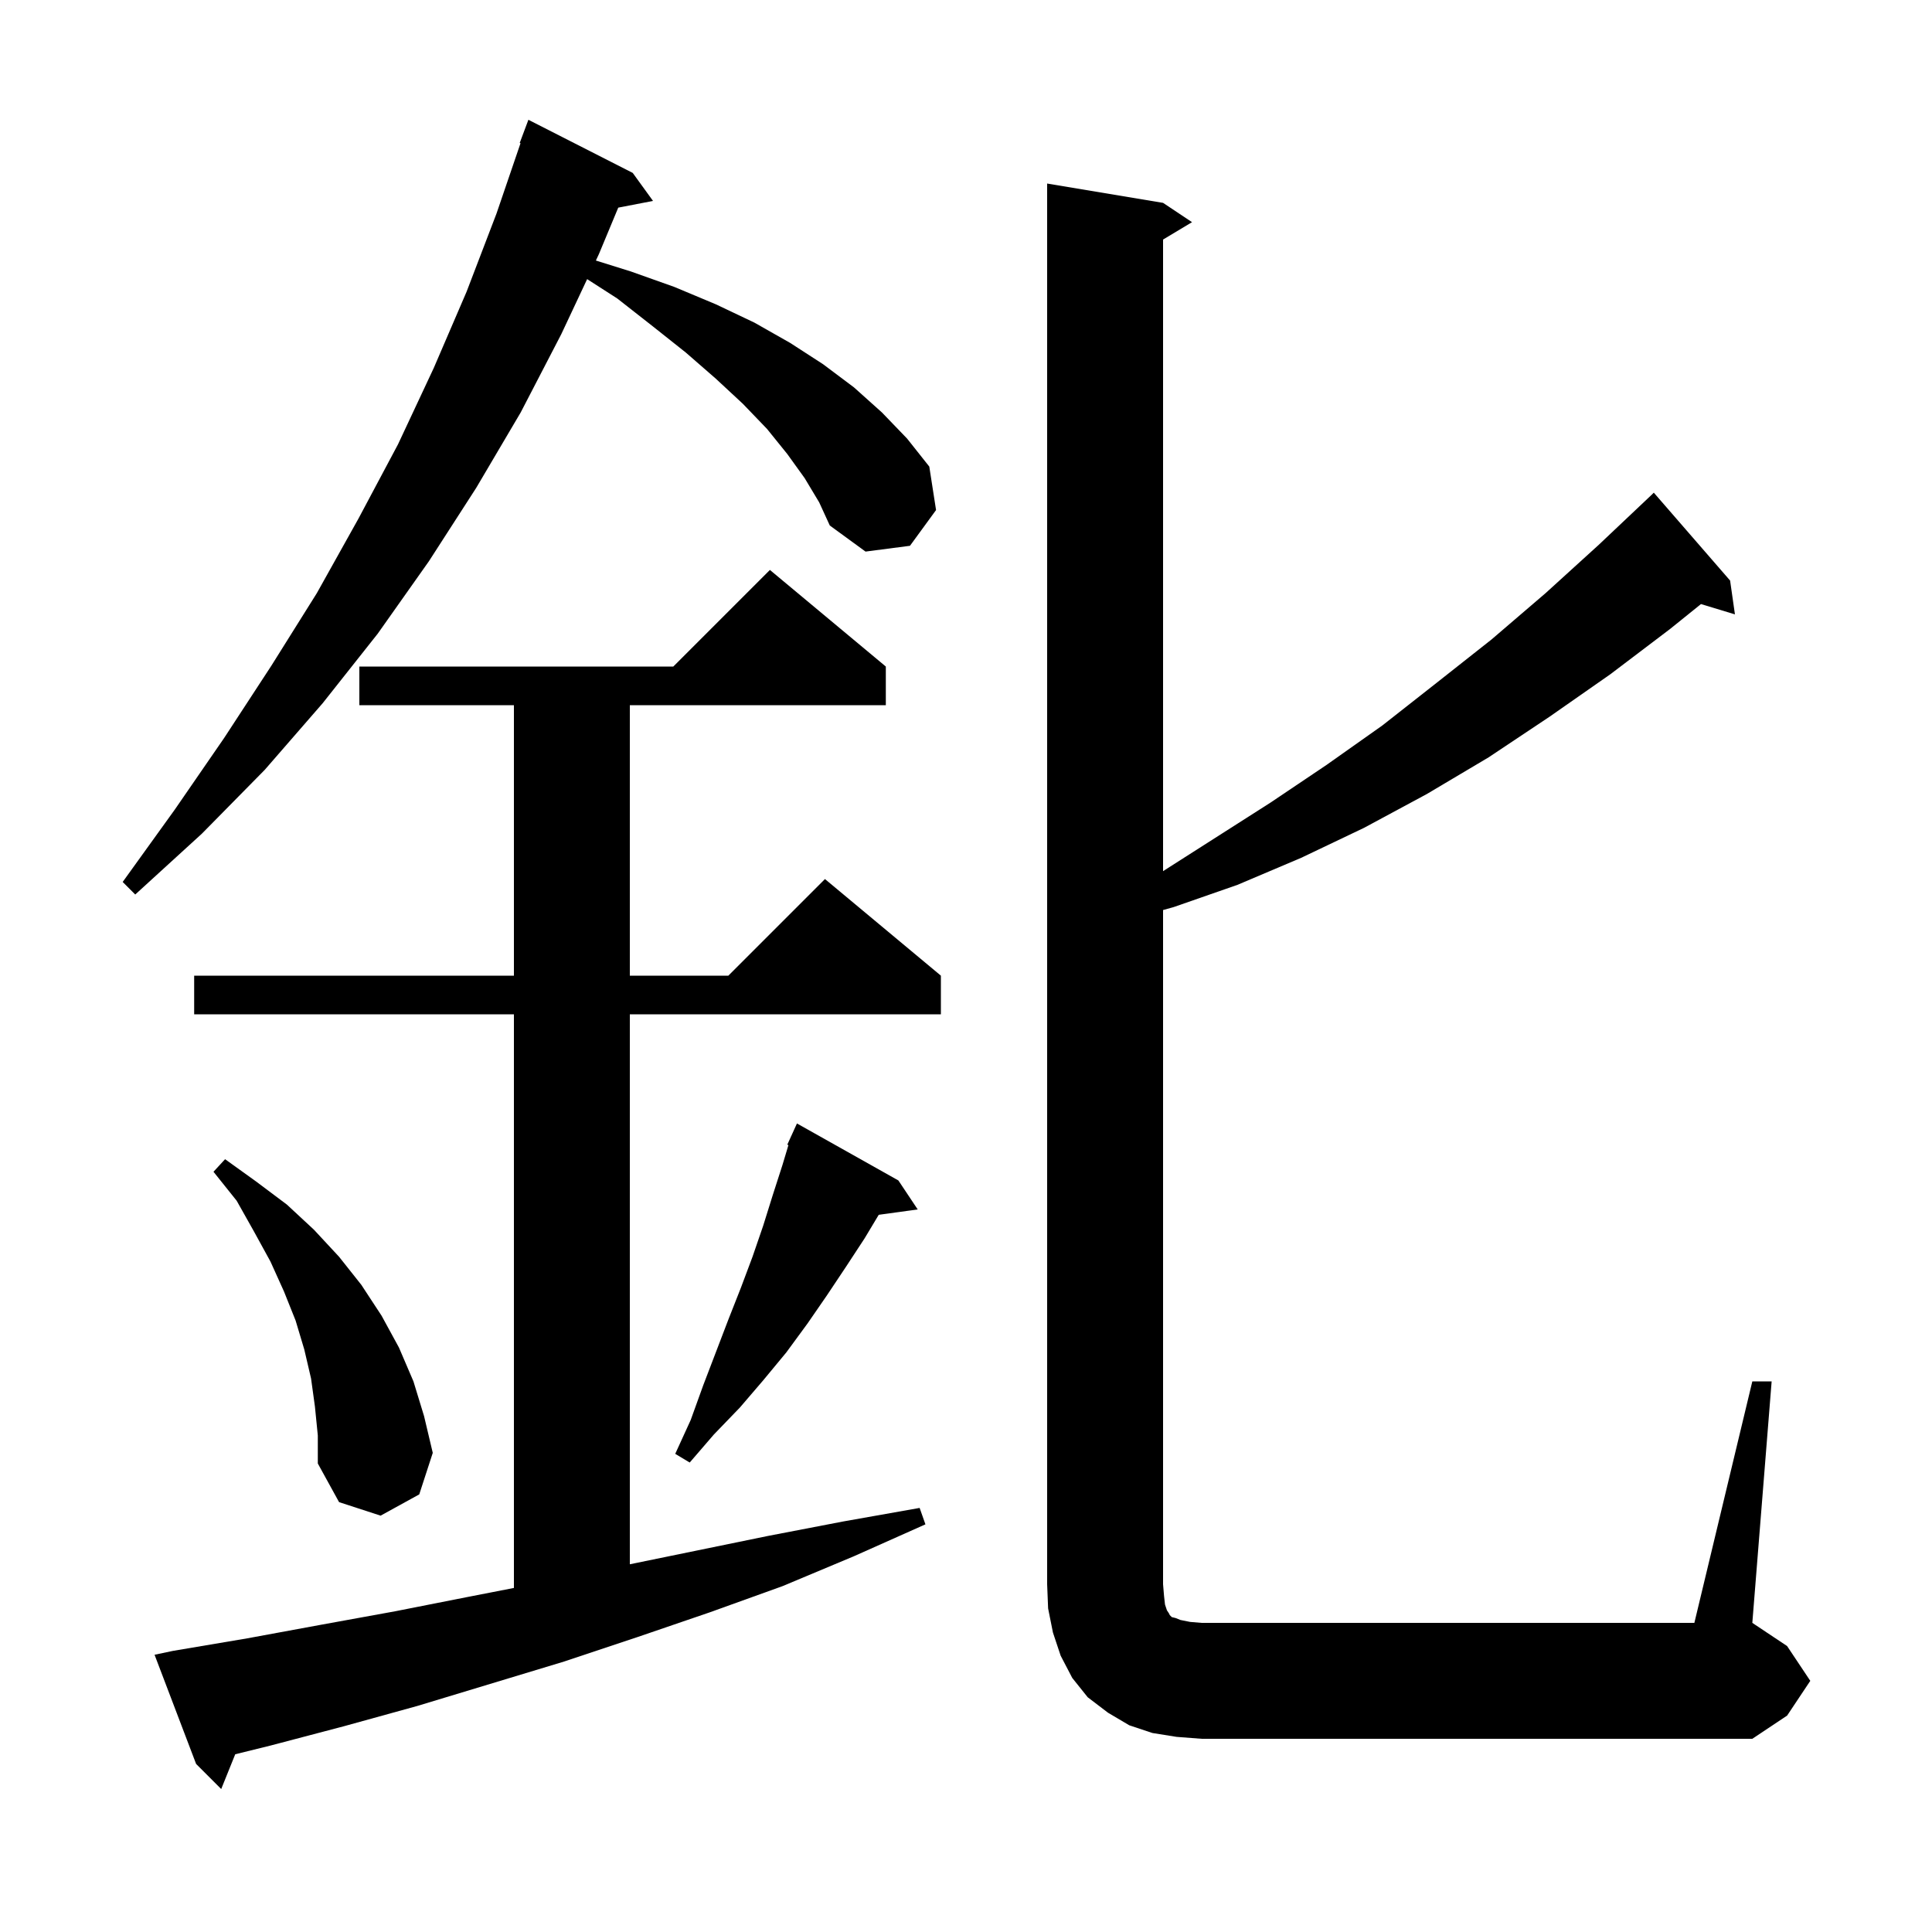 <svg xmlns="http://www.w3.org/2000/svg" xmlns:xlink="http://www.w3.org/1999/xlink" version="1.1" baseProfile="full" viewBox="0 0 200 200" width="200" height="200">
<g fill="black">
<path d="M 17.9 170.9 L 25.6 169.6 L 33.2 168.2 L 40.9 166.8 L 48.5 165.3 L 53.2 164.384 L 53.2 105.0 L 20.1 105.0 L 20.1 101.0 L 53.2 101.0 L 53.2 73.0 L 37.2 73.0 L 37.2 69.0 L 69.7 69.0 L 79.7 59.0 L 91.7 69.0 L 91.7 73.0 L 65.2 73.0 L 65.2 101.0 L 75.4 101.0 L 85.4 91.0 L 97.4 101.0 L 97.4 105.0 L 65.2 105.0 L 65.2 161.933 L 79.5 159.0 L 87.3 157.5 L 95.2 156.1 L 95.8 157.8 L 88.4 161.1 L 81.0 164.2 L 73.5 166.9 L 65.9 169.5 L 58.4 172.0 L 43.2 176.6 L 35.6 178.7 L 28.0 180.7 L 24.351 181.601 L 22.9 185.2 L 20.3 182.6 L 16.0 171.3 Z M 181.4 143.0 L 183.4 143.0 L 181.4 168.0 L 185.0 170.4 L 187.4 174.0 L 185.0 177.6 L 181.4 180.0 L 124.4 180.0 L 121.8 179.8 L 119.3 179.4 L 116.9 178.6 L 114.7 177.3 L 112.6 175.7 L 111.0 173.7 L 109.8 171.4 L 109.0 169.0 L 108.5 166.5 L 108.4 164.0 L 108.4 19.0 L 120.4 21.0 L 123.4 23.0 L 120.4 24.8 L 120.4 90.181 L 131.5 83.1 L 137.3 79.2 L 143.1 75.1 L 148.7 70.7 L 154.4 66.2 L 160.0 61.4 L 165.5 56.4 L 171.0 51.2 L 171.2 51.0 L 179.1 60.1 L 179.6 63.6 L 176.084 62.533 L 172.9 65.1 L 166.7 69.8 L 160.4 74.2 L 154.1 78.4 L 147.7 82.2 L 141.2 85.7 L 134.7 88.8 L 128.1 91.6 L 121.5 93.9 L 120.4 94.207 L 120.4 164.0 L 120.5 165.2 L 120.6 166.1 L 120.8 166.7 L 121.0 167.0 L 121.1 167.2 L 121.3 167.4 L 121.7 167.5 L 122.2 167.7 L 123.2 167.9 L 124.4 168.0 L 175.4 168.0 Z M 32.6 145.6 L 32.2 142.7 L 31.5 139.7 L 30.6 136.7 L 29.4 133.7 L 28.0 130.6 L 26.3 127.5 L 24.5 124.3 L 22.1 121.3 L 23.3 120.0 L 26.5 122.3 L 29.7 124.7 L 32.5 127.3 L 35.1 130.1 L 37.4 133.0 L 39.5 136.2 L 41.3 139.5 L 42.8 143.0 L 43.9 146.6 L 44.8 150.4 L 43.4 154.7 L 39.4 156.9 L 35.1 155.5 L 32.9 151.5 L 32.9 148.6 Z M 93.0 122.2 L 95.0 125.2 L 90.966 125.756 L 89.5 128.2 L 87.6 131.1 L 85.6 134.1 L 83.6 137.0 L 81.4 140.0 L 79.0 142.9 L 76.6 145.7 L 73.9 148.5 L 71.4 151.4 L 69.9 150.5 L 71.5 147.0 L 72.8 143.4 L 75.4 136.6 L 76.7 133.3 L 77.9 130.1 L 79.0 126.9 L 80.0 123.7 L 81.0 120.6 L 81.619 118.538 L 81.5 118.5 L 81.882 117.659 L 81.9 117.6 L 81.908 117.603 L 82.5 116.3 Z M 83.3 49.5 L 81.5 47.0 L 79.4 44.4 L 76.9 41.8 L 74.1 39.2 L 71.0 36.5 L 67.6 33.8 L 63.9 30.9 L 60.781 28.895 L 58.1 34.6 L 53.9 42.7 L 49.3 50.5 L 44.4 58.1 L 39.1 65.6 L 33.4 72.8 L 27.4 79.7 L 20.9 86.3 L 14.0 92.6 L 12.7 91.3 L 18.1 83.8 L 23.2 76.4 L 28.1 68.9 L 32.8 61.4 L 37.1 53.7 L 41.2 46.0 L 44.9 38.1 L 48.3 30.2 L 51.4 22.1 L 53.885 14.823 L 53.8 14.8 L 54.7 12.4 L 65.5 17.9 L 67.6 20.8 L 64.002 21.494 L 62.0 26.3 L 61.685 26.97 L 65.3 28.1 L 69.8 29.7 L 74.1 31.5 L 78.1 33.4 L 81.8 35.5 L 85.2 37.7 L 88.4 40.1 L 91.3 42.7 L 93.9 45.4 L 96.2 48.3 L 96.9 52.8 L 94.2 56.5 L 89.6 57.1 L 85.9 54.4 L 84.8 52.0 Z " />
</g>
</svg>
